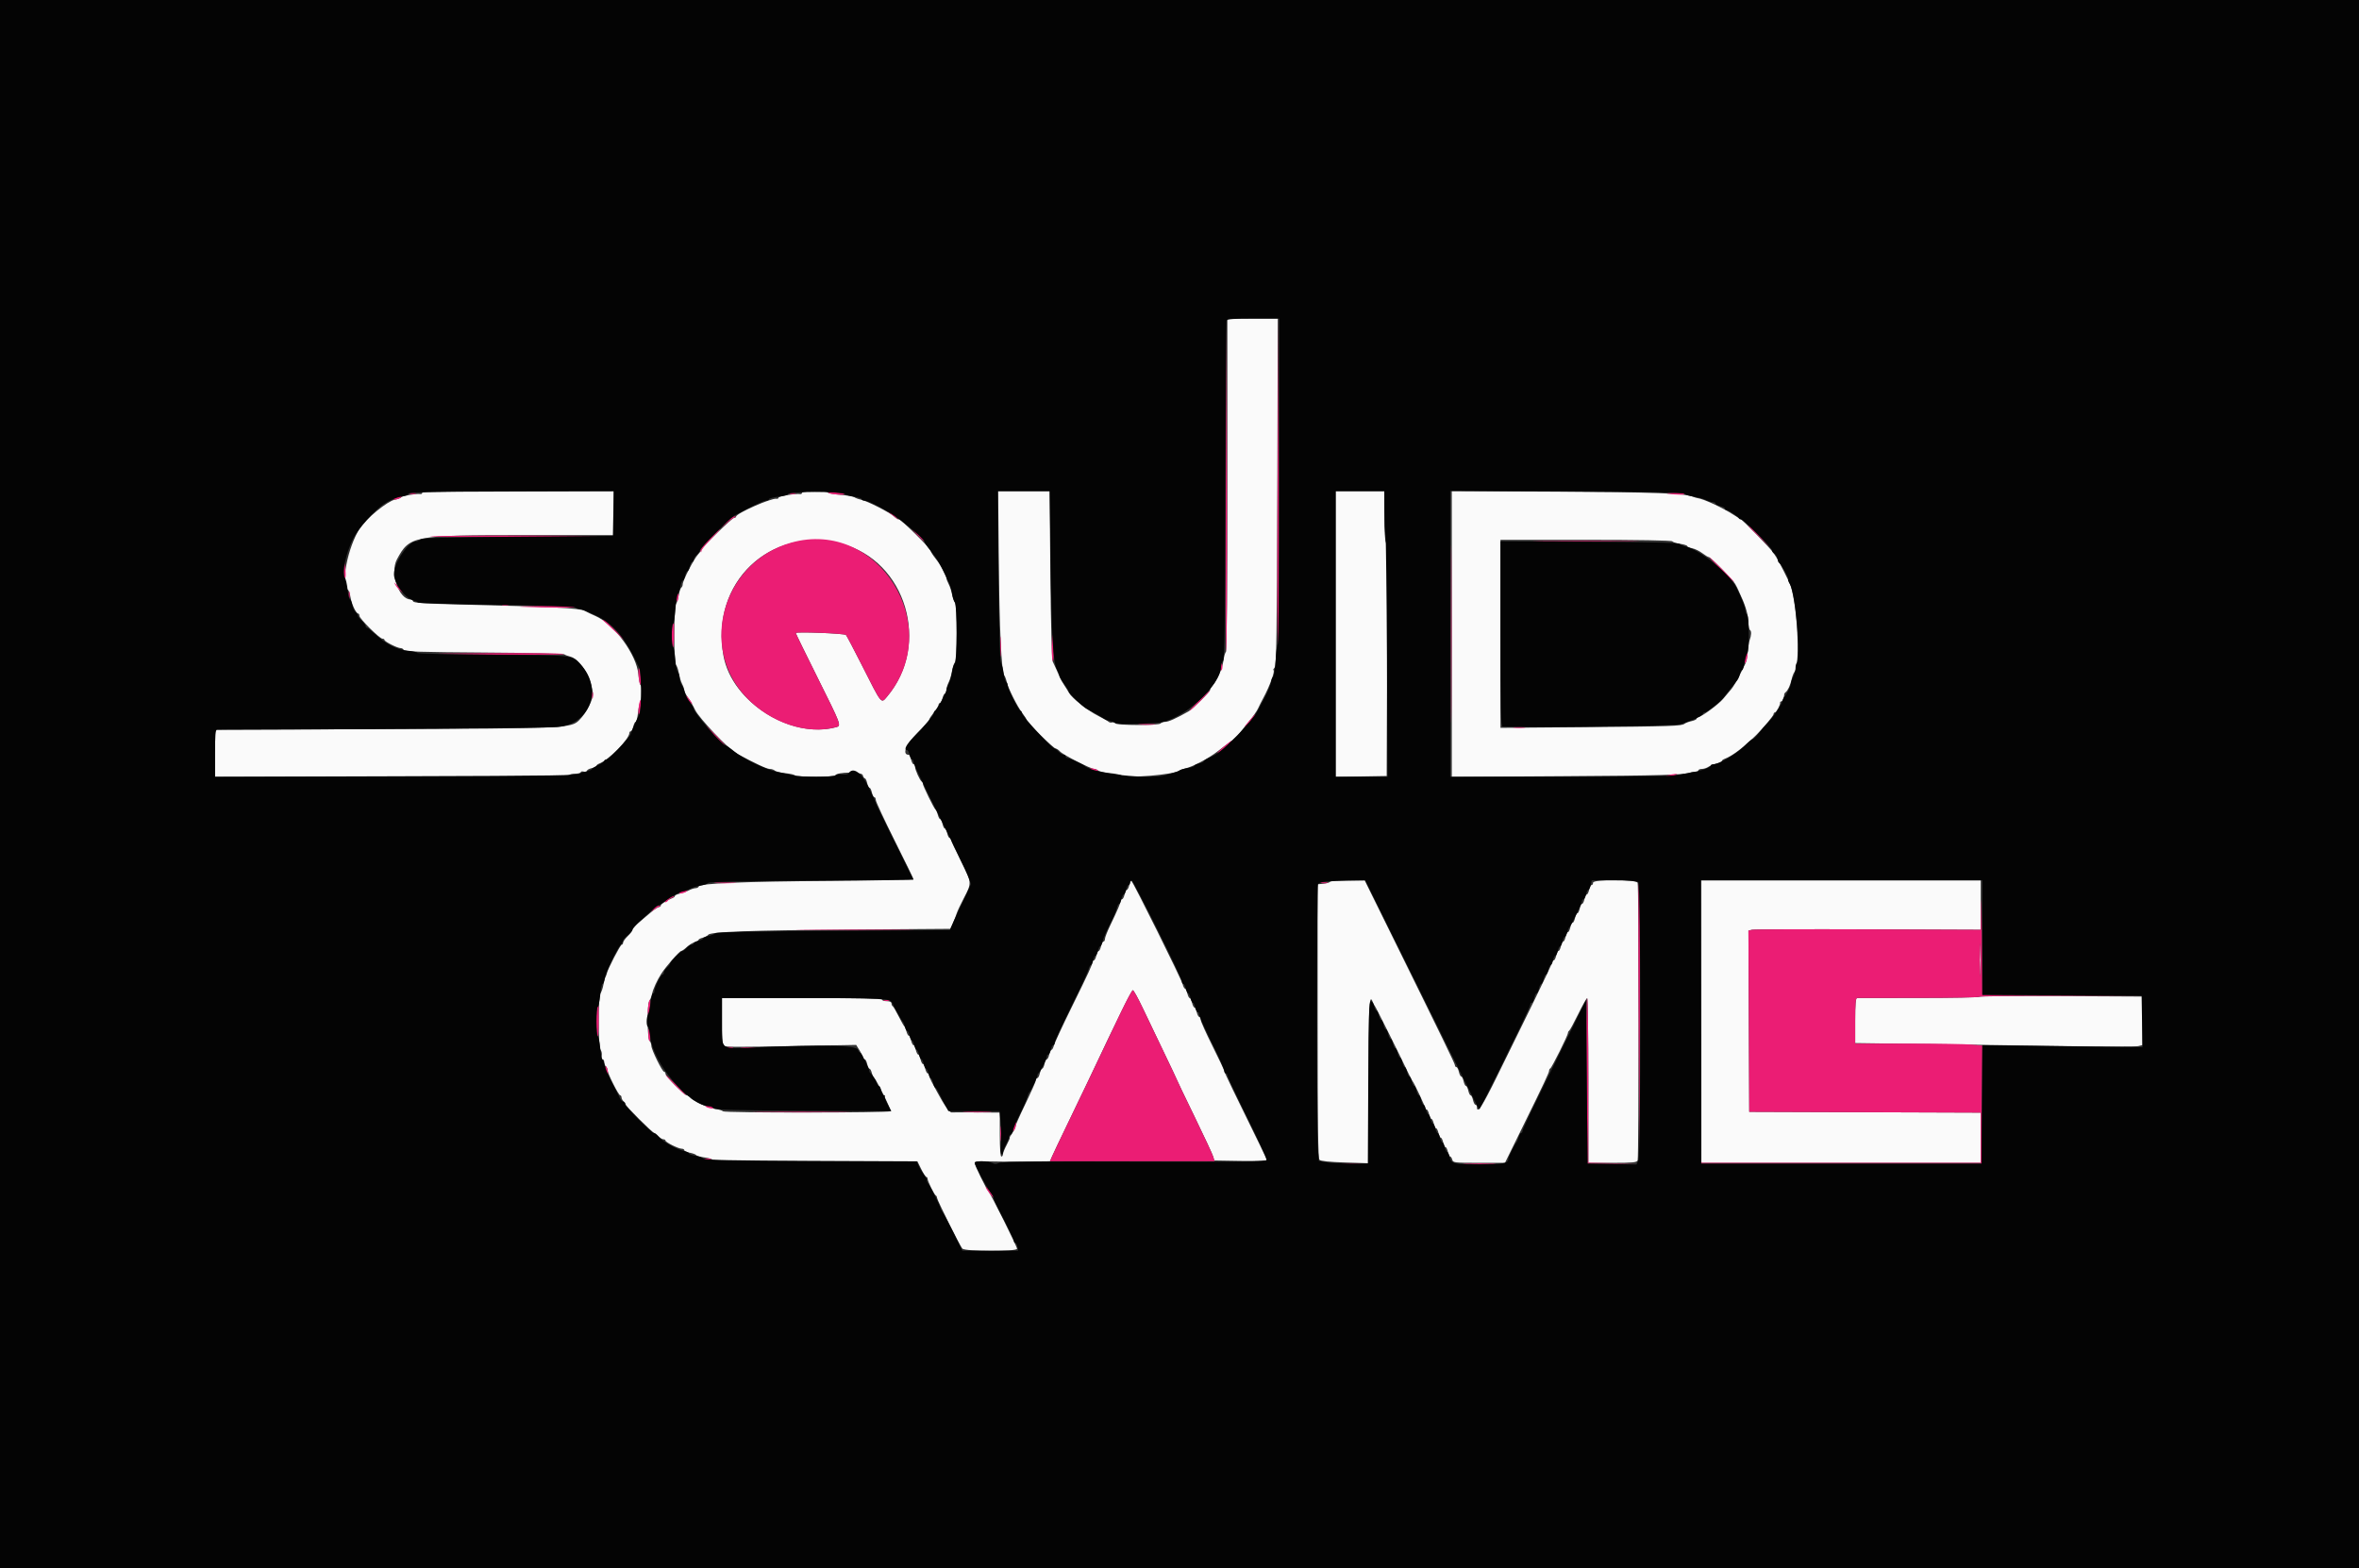 <svg id="svg" version="1.1" xmlns="http://www.w3.org/2000/svg" xmlns:xlink="http://www.w3.org/1999/xlink" width="400" height="266" viewBox="0, 0, 400,266"><rect x="0" y="0" width="400" height="266" fill="#333333" stroke="none"/><g id="svgg"><path id="path0" d="M208.117 82.220 C 208.117 98.786,208.018 110.476,207.876 110.563 C 207.743 110.645,207.552 111.316,207.450 112.053 C 207.273 113.345,206.343 115.450,205.565 116.322 C 205.358 116.553,205.190 116.856,205.190 116.995 C 205.190 117.309,202.260 120.231,201.524 120.651 C 199.487 121.814,198.140 122.422,197.599 122.422 C 197.253 122.422,196.897 122.542,196.806 122.688 C 196.577 123.058,189.307 123.041,189.077 122.670 C 188.981 122.513,188.749 122.444,188.562 122.516 C 188.375 122.588,188.117 122.542,187.990 122.415 C 187.862 122.288,187.039 121.822,186.161 121.379 C 184.452 120.518,181.743 118.373,181.260 117.498 C 181.098 117.206,180.729 116.607,180.439 116.168 C 180.150 115.729,179.840 115.190,179.751 114.970 C 179.473 114.283,178.775 112.731,178.503 112.191 C 178.348 111.884,178.186 105.936,178.104 97.487 L 177.966 83.300 173.608 83.300 L 169.250 83.300 169.354 94.810 C 169.459 106.459,169.809 113.940,170.275 114.519 C 170.416 114.694,170.609 115.204,170.705 115.652 C 170.927 116.695,172.490 119.806,173.372 120.963 C 173.746 121.453,174.052 121.949,174.052 122.066 C 174.052 122.396,178.661 126.946,178.995 126.946 C 179.158 126.946,179.495 127.171,179.743 127.445 C 180.252 128.006,184.948 130.406,185.539 130.406 C 185.749 130.406,186.041 130.525,186.186 130.670 C 186.331 130.816,187.224 131.012,188.169 131.106 C 189.114 131.200,190.012 131.375,190.166 131.495 C 190.886 132.056,199.102 131.380,200.000 130.685 C 200.146 130.572,200.625 130.398,201.065 130.298 C 202.281 130.021,205.047 128.549,206.457 127.428 C 207.150 126.876,208.158 126.127,208.697 125.763 C 209.235 125.398,209.894 124.790,210.161 124.411 C 210.427 124.031,211.163 123.099,211.796 122.340 C 212.429 121.580,213.111 120.599,213.311 120.160 C 213.512 119.721,213.903 118.942,214.181 118.430 C 215.311 116.349,216.291 113.639,215.914 113.639 C 215.835 113.639,215.934 113.441,216.135 113.199 C 216.439 112.834,216.514 107.802,216.583 83.392 L 216.665 54.025 212.391 54.025 L 208.117 54.025 208.117 82.220 M71.590 83.578 C 71.590 83.731,71.440 83.826,71.257 83.790 C 70.677 83.676,68.158 84.104,68.011 84.342 C 67.934 84.468,67.462 84.647,66.964 84.740 C 65.711 84.976,62.059 87.950,61.022 89.580 C 58.935 92.860,57.711 99.184,59.001 100.026 C 59.147 100.121,59.345 100.699,59.440 101.308 C 59.616 102.438,60.384 104.054,60.745 104.057 C 60.855 104.058,60.945 104.228,60.945 104.436 C 60.945 104.910,64.375 108.317,64.851 108.317 C 65.045 108.317,65.203 108.415,65.203 108.536 C 65.203 108.814,67.386 109.914,67.938 109.914 C 68.166 109.914,68.402 110.063,68.463 110.246 C 68.549 110.505,71.555 110.598,81.988 110.665 C 89.366 110.713,95.524 110.846,95.672 110.961 C 95.820 111.077,96.259 111.247,96.647 111.339 C 98.305 111.734,100.123 114.609,100.529 117.478 C 100.670 118.475,99.485 120.856,98.215 122.129 C 96.845 123.502,96.132 123.534,64.338 123.653 L 36.460 123.757 36.460 127.743 L 36.460 131.728 66.384 131.734 C 86.207 131.739,96.363 131.650,96.472 131.472 C 96.564 131.325,97.050 131.204,97.554 131.204 C 98.058 131.204,98.470 131.096,98.470 130.963 C 98.470 130.830,98.709 130.784,99.002 130.861 C 99.295 130.938,99.534 130.876,99.534 130.724 C 99.534 130.572,99.894 130.369,100.333 130.273 C 100.772 130.176,101.131 130.001,101.131 129.883 C 101.131 129.766,101.341 129.594,101.597 129.501 C 103.165 128.934,106.720 125.322,106.720 124.296 C 106.720 124.143,106.830 124.019,106.965 124.019 C 107.100 124.019,107.289 123.659,107.385 123.220 C 107.482 122.781,107.662 122.422,107.786 122.422 C 107.911 122.422,108.087 121.733,108.178 120.892 C 108.268 120.050,108.457 119.153,108.596 118.899 C 108.912 118.323,108.929 116.381,108.620 116.191 C 108.494 116.113,108.325 115.297,108.244 114.378 C 107.948 111.004,104.155 105.842,100.963 104.469 C 100.397 104.225,99.574 103.831,99.135 103.593 C 98.277 103.128,93.826 102.903,77.866 102.515 C 72.081 102.375,70.143 102.246,70.060 101.996 C 69.999 101.813,69.796 101.663,69.608 101.663 C 67.630 101.663,66.089 97.132,67.300 94.873 C 69.455 90.852,69.983 90.752,89.055 90.752 L 104.059 90.752 104.059 87.026 L 104.059 83.300 87.824 83.300 C 76.724 83.300,71.590 83.388,71.590 83.578 M135.995 83.578 C 135.995 83.731,135.845 83.828,135.662 83.795 C 134.971 83.669,132.003 84.162,132.003 84.402 C 132.003 84.541,131.853 84.624,131.670 84.587 C 130.822 84.417,124.817 87.066,124.817 87.610 C 124.817 87.728,124.665 87.824,124.479 87.824 C 124.137 87.824,118.962 92.871,118.962 93.205 C 118.962 93.304,118.690 93.679,118.357 94.039 C 117.646 94.806,115.768 98.461,115.768 99.077 C 115.768 99.311,115.659 99.570,115.525 99.653 C 115.392 99.736,115.199 100.312,115.096 100.933 C 114.994 101.554,114.783 102.220,114.628 102.412 C 114.238 102.894,114.229 112.546,114.618 112.792 C 114.776 112.892,114.992 113.493,115.098 114.127 C 115.204 114.761,115.457 115.599,115.661 115.990 C 115.865 116.380,116.032 116.868,116.033 117.074 C 116.034 117.280,116.306 117.819,116.639 118.272 C 116.971 118.725,117.533 119.694,117.887 120.426 C 118.561 121.818,123.544 127.060,124.865 127.767 C 128.227 129.566,130.025 130.406,130.517 130.406 C 130.836 130.406,131.224 130.533,131.379 130.687 C 131.534 130.842,132.340 131.039,133.170 131.125 C 134.000 131.210,134.743 131.383,134.821 131.508 C 135.008 131.811,141.514 131.804,141.628 131.501 C 141.852 130.904,146.134 130.849,146.289 131.441 C 146.370 131.750,146.532 132.003,146.650 132.003 C 146.768 132.003,146.943 132.362,147.039 132.801 C 147.136 133.240,147.315 133.599,147.438 133.599 C 147.562 133.599,147.741 133.959,147.838 134.398 C 147.934 134.837,148.123 135.196,148.258 135.196 C 148.393 135.196,148.503 135.412,148.503 135.675 C 148.503 135.939,149.938 139.023,151.692 142.528 C 153.446 146.034,154.883 148.990,154.886 149.097 C 154.888 149.205,148.513 149.339,140.719 149.396 C 126.017 149.503,118.658 149.814,118.484 150.336 C 118.430 150.499,118.186 150.633,117.942 150.634 C 117.698 150.635,117.177 150.803,116.784 151.008 C 116.392 151.213,115.703 151.461,115.254 151.560 C 114.805 151.658,114.438 151.835,114.438 151.953 C 114.438 152.071,114.228 152.244,113.972 152.338 C 113.067 152.669,112.043 153.326,112.043 153.574 C 112.043 153.712,111.907 153.826,111.742 153.826 C 111.577 153.826,110.978 154.215,110.412 154.691 C 109.845 155.166,108.902 155.959,108.317 156.451 C 107.731 156.944,107.252 157.491,107.252 157.666 C 107.252 157.841,106.893 158.328,106.454 158.749 C 106.015 159.170,105.655 159.671,105.655 159.863 C 105.655 160.056,105.548 160.213,105.417 160.213 C 105.189 160.213,102.987 164.476,102.892 165.102 C 102.867 165.267,102.770 165.523,102.678 165.671 C 102.586 165.818,102.424 166.417,102.318 167.001 C 102.213 167.586,101.992 168.232,101.828 168.437 C 101.400 168.974,101.421 177.565,101.852 178.083 C 102.029 178.296,102.104 178.734,102.020 179.056 C 101.930 179.400,101.989 179.641,102.165 179.641 C 102.328 179.641,102.462 179.873,102.462 180.157 C 102.462 180.441,102.582 180.748,102.728 180.838 C 102.874 180.929,102.994 181.194,102.994 181.429 C 102.994 181.990,104.888 185.762,105.170 185.762 C 105.291 185.762,105.389 185.927,105.389 186.128 C 105.389 186.330,105.572 186.647,105.795 186.832 C 106.018 187.017,106.147 187.222,106.081 187.288 C 105.936 187.433,110.665 192.149,110.955 192.149 C 111.069 192.149,111.378 192.389,111.643 192.681 C 111.908 192.974,112.286 193.214,112.483 193.214 C 112.680 193.214,112.841 193.312,112.841 193.433 C 112.841 193.717,115.030 194.810,115.598 194.810 C 115.838 194.810,116.035 194.925,116.035 195.064 C 116.035 195.204,116.455 195.397,116.969 195.494 C 117.483 195.590,117.967 195.772,118.044 195.897 C 118.122 196.023,118.779 196.204,119.505 196.301 C 120.231 196.397,120.825 196.580,120.825 196.708 C 120.825 196.837,128.506 196.941,138.190 196.944 L 155.556 196.948 156.207 198.274 C 156.565 199.004,156.954 199.601,157.072 199.601 C 157.189 199.601,157.285 199.737,157.285 199.904 C 157.285 200.308,158.429 202.637,158.683 202.750 C 158.792 202.799,158.884 202.978,158.887 203.149 C 158.892 203.514,162.728 211.213,163.170 211.746 C 163.590 212.251,172.456 212.281,172.453 211.776 C 172.451 211.404,168.089 202.640,167.631 202.089 C 167.175 201.540,165.284 197.647,165.276 197.243 C 165.271 196.961,165.729 196.898,167.332 196.960 C 168.466 197.003,171.339 197.016,173.716 196.989 L 178.037 196.939 178.411 196.075 C 178.617 195.599,179.828 193.054,181.103 190.419 C 182.378 187.784,183.873 184.671,184.426 183.500 C 189.997 171.702,191.854 167.931,192.092 167.931 C 192.224 167.931,192.971 169.278,193.753 170.925 C 194.535 172.572,196.170 175.989,197.387 178.520 C 198.605 181.050,199.601 183.163,199.601 183.214 C 199.601 183.266,200.933 186.046,202.561 189.392 C 204.189 192.738,205.605 195.775,205.707 196.141 L 205.893 196.806 210.332 196.879 C 212.773 196.919,214.774 196.860,214.778 196.746 C 214.782 196.633,214.254 195.462,213.606 194.145 C 209.420 185.640,207.584 181.820,207.581 181.611 C 207.579 181.479,206.681 179.578,205.585 177.387 C 204.489 175.197,203.593 173.191,203.593 172.930 C 203.593 172.669,203.483 172.455,203.348 172.455 C 203.213 172.455,203.024 172.096,202.927 171.657 C 202.831 171.218,202.651 170.858,202.528 170.858 C 202.405 170.858,202.226 170.499,202.129 170.060 C 202.033 169.621,201.853 169.261,201.730 169.261 C 201.607 169.261,201.427 168.902,201.331 168.463 C 201.234 168.024,201.058 167.665,200.939 167.665 C 200.820 167.665,200.643 167.335,200.544 166.933 C 200.342 166.102,192.158 149.604,191.856 149.418 C 191.748 149.351,191.581 149.657,191.484 150.097 C 191.387 150.538,191.208 150.898,191.084 150.898 C 190.961 150.898,190.782 151.257,190.685 151.697 C 190.589 152.136,190.400 152.495,190.265 152.495 C 190.130 152.495,190.020 152.627,190.020 152.787 C 190.020 153.128,189.529 154.281,188.266 156.911 C 187.767 157.949,187.359 158.996,187.359 159.239 C 187.359 159.482,187.248 159.681,187.114 159.681 C 186.979 159.681,186.790 160.040,186.693 160.479 C 186.597 160.918,186.417 161.277,186.294 161.277 C 186.171 161.277,185.991 161.637,185.895 162.076 C 185.798 162.515,185.609 162.874,185.475 162.874 C 185.340 162.874,185.230 163.006,185.230 163.167 C 185.230 163.594,184.685 164.778,181.630 170.991 C 180.119 174.065,178.801 176.910,178.701 177.312 C 178.600 177.715,178.421 178.044,178.302 178.044 C 178.183 178.044,178.007 178.403,177.911 178.842 C 177.814 179.281,177.635 179.641,177.512 179.641 C 177.389 179.641,177.209 180.000,177.112 180.439 C 177.016 180.878,176.836 181.238,176.713 181.238 C 176.590 181.238,176.410 181.597,176.314 182.036 C 176.218 182.475,176.028 182.834,175.894 182.834 C 175.759 182.834,175.649 182.969,175.649 183.134 C 175.649 183.422,175.059 184.740,173.093 188.847 C 172.596 189.885,172.189 190.884,172.189 191.068 C 172.189 191.251,171.941 191.749,171.639 192.174 C 171.336 192.600,171.147 192.947,171.218 192.947 C 171.290 192.947,171.058 193.493,170.704 194.159 C 170.350 194.826,170.060 195.544,170.060 195.756 C 170.060 195.968,169.940 196.141,169.794 196.141 C 169.629 196.141,169.528 194.722,169.528 192.415 L 169.528 188.689 165.602 188.658 C 163.443 188.640,161.537 188.643,161.367 188.664 C 161.010 188.708,160.100 187.429,158.924 185.230 C 158.650 184.717,158.230 183.939,157.990 183.500 C 157.751 183.061,157.554 182.552,157.553 182.369 C 157.552 182.186,157.441 182.036,157.307 182.036 C 157.172 182.036,156.983 181.677,156.886 181.238 C 156.790 180.798,156.610 180.439,156.487 180.439 C 156.364 180.439,156.184 180.080,156.088 179.641 C 155.991 179.202,155.812 178.842,155.689 178.842 C 155.566 178.842,155.386 178.483,155.289 178.044 C 155.193 177.605,155.013 177.246,154.890 177.246 C 154.767 177.246,154.587 176.886,154.491 176.447 C 154.395 176.008,154.218 175.649,154.100 175.649 C 153.981 175.649,153.801 175.321,153.700 174.919 C 153.600 174.518,153.437 174.129,153.339 174.055 C 153.241 173.980,152.801 173.200,152.362 172.322 C 151.923 171.444,151.474 170.685,151.364 170.637 C 151.254 170.588,151.164 170.378,151.164 170.171 C 151.164 169.929,150.877 169.794,150.366 169.794 C 149.927 169.794,149.568 169.674,149.568 169.528 C 149.568 169.354,144.866 169.261,135.995 169.261 L 122.422 169.261 122.422 173.238 C 122.422 175.425,122.520 177.275,122.641 177.349 C 123.014 177.580,124.631 177.586,135.063 177.394 L 145.176 177.209 145.775 178.177 C 146.104 178.710,146.374 179.257,146.374 179.393 C 146.374 179.529,146.484 179.641,146.619 179.641 C 146.754 179.641,146.943 180.000,147.039 180.439 C 147.136 180.878,147.312 181.238,147.431 181.238 C 147.550 181.238,147.729 181.566,147.830 181.967 C 147.931 182.368,148.114 182.759,148.238 182.835 C 148.592 183.054,151.150 188.231,151.014 188.451 C 150.837 188.738,122.760 188.756,122.584 188.469 C 122.503 188.339,121.915 188.160,121.278 188.073 C 120.046 187.904,117.374 186.667,117.019 186.101 C 116.902 185.914,116.659 185.762,116.479 185.762 C 116.056 185.762,112.841 182.522,112.841 182.095 C 112.841 181.916,112.739 181.770,112.613 181.770 C 112.293 181.770,110.446 178.010,110.446 177.358 C 110.446 177.062,110.308 176.682,110.139 176.513 C 109.737 176.111,109.701 170.241,110.098 169.750 C 110.255 169.554,110.466 169.010,110.567 168.541 C 110.742 167.720,111.423 166.230,112.113 165.157 C 112.942 163.867,115.216 161.277,115.520 161.277 C 115.641 161.277,116.067 160.975,116.466 160.606 C 116.865 160.236,117.470 159.864,117.810 159.778 C 118.151 159.693,118.430 159.529,118.430 159.415 C 118.430 159.300,118.758 159.124,119.159 159.023 C 119.560 158.922,119.972 158.705,120.074 158.539 C 120.395 158.021,127.189 157.772,144.511 157.644 L 161.144 157.522 161.585 156.539 C 161.827 155.998,162.112 155.262,162.219 154.903 C 162.325 154.544,162.877 153.366,163.446 152.286 C 164.805 149.706,164.803 149.684,162.913 145.975 C 162.018 144.218,161.284 142.631,161.282 142.448 C 161.279 142.265,161.167 142.116,161.032 142.116 C 160.898 142.116,160.709 141.756,160.612 141.317 C 160.516 140.878,160.336 140.519,160.213 140.519 C 160.090 140.519,159.910 140.160,159.814 139.721 C 159.717 139.281,159.541 138.922,159.422 138.922 C 159.303 138.922,159.124 138.594,159.023 138.193 C 158.922 137.792,158.751 137.403,158.643 137.328 C 158.380 137.146,156.423 133.142,156.484 132.910 C 156.511 132.810,156.426 132.654,156.296 132.565 C 155.963 132.335,155.156 130.543,155.156 130.033 C 155.156 129.799,155.046 129.607,154.911 129.607 C 154.777 129.607,154.587 129.248,154.491 128.809 C 154.395 128.370,154.215 128.011,154.092 128.011 C 152.909 128.011,153.587 126.265,155.527 124.313 C 156.641 123.193,157.552 122.177,157.552 122.055 C 157.552 121.933,157.911 121.379,158.350 120.825 C 158.789 120.271,159.148 119.684,159.148 119.523 C 159.148 119.361,159.259 119.228,159.393 119.228 C 159.528 119.228,159.717 118.869,159.814 118.430 C 159.910 117.991,160.099 117.631,160.234 117.631 C 160.369 117.631,160.480 117.362,160.481 117.033 C 160.482 116.703,160.649 116.114,160.853 115.724 C 161.057 115.333,161.309 114.495,161.414 113.861 C 161.518 113.227,161.739 112.541,161.904 112.338 C 162.315 111.829,162.322 102.687,161.911 102.171 C 161.747 101.965,161.533 101.352,161.435 100.810 C 161.338 100.267,161.083 99.488,160.870 99.080 C 160.657 98.671,160.482 98.212,160.481 98.060 C 160.478 97.589,159.456 95.749,158.617 94.705 C 158.178 94.158,157.818 93.577,157.818 93.414 C 157.818 93.031,152.811 88.090,152.424 88.090 C 152.262 88.090,151.883 87.859,151.581 87.577 C 150.853 86.897,147.065 84.973,146.010 84.747 C 145.551 84.649,145.044 84.463,144.883 84.334 C 144.721 84.204,143.669 84.021,142.545 83.926 C 141.421 83.830,140.438 83.651,140.361 83.526 C 140.155 83.193,135.995 83.242,135.995 83.578 M226.480 107.525 L 226.480 131.750 230.805 131.677 L 235.130 131.603 235.198 111.925 C 235.243 98.984,235.175 92.154,234.998 91.978 C 234.841 91.821,234.731 89.972,234.731 87.505 L 234.731 83.300 230.605 83.300 L 226.480 83.300 226.480 107.525 M246.174 107.522 L 246.174 131.751 264.604 131.636 C 281.798 131.528,285.619 131.421,286.627 131.016 C 286.846 130.928,287.236 130.882,287.492 130.914 C 287.748 130.946,287.957 130.844,287.957 130.689 C 287.957 130.533,288.230 130.406,288.564 130.406 C 288.897 130.406,289.406 130.242,289.695 130.041 C 289.983 129.840,290.609 129.591,291.084 129.487 C 291.560 129.384,291.949 129.203,291.949 129.085 C 291.949 128.967,292.159 128.794,292.415 128.700 C 293.733 128.217,295.657 126.764,297.850 124.595 C 298.979 123.479,300.732 121.372,300.732 121.132 C 300.732 120.963,300.832 120.825,300.955 120.825 C 301.200 120.825,301.917 119.482,301.843 119.162 C 301.817 119.052,301.902 118.962,302.032 118.962 C 302.235 118.962,302.547 118.214,302.549 117.722 C 302.549 117.632,302.649 117.485,302.772 117.395 C 303.148 117.119,303.582 116.195,303.789 115.227 C 303.898 114.720,304.123 114.137,304.289 113.931 C 305.361 112.605,304.697 101.449,303.384 98.736 C 302.031 95.940,301.325 94.626,300.699 93.739 C 300.110 92.901,295.527 88.201,295.095 87.990 C 294.902 87.896,294.385 87.586,293.945 87.303 C 292.041 86.072,288.823 84.586,287.824 84.476 C 287.678 84.459,287.379 84.367,287.159 84.270 C 285.802 83.669,280.433 83.464,263.939 83.381 L 246.174 83.293 246.174 107.522 M142.679 92.224 C 153.653 95.067,157.881 109.304,150.385 118.175 C 149.393 119.349,149.536 119.527,146.226 112.974 C 144.821 110.193,143.570 107.812,143.445 107.684 C 143.192 107.422,134.930 107.099,134.930 107.350 C 134.930 107.438,136.607 110.871,138.656 114.979 C 142.657 123.001,142.685 123.076,141.783 123.321 C 134.147 125.395,124.135 119.079,122.688 111.274 C 120.380 98.831,130.599 89.093,142.679 92.224 M283.557 91.801 C 283.642 91.939,284.248 92.132,284.903 92.230 C 285.558 92.329,286.094 92.500,286.094 92.612 C 286.094 92.723,286.474 92.890,286.937 92.983 C 287.401 93.076,288.171 93.450,288.649 93.815 C 289.127 94.179,289.620 94.478,289.743 94.478 C 290.058 94.478,293.783 98.263,294.225 99.032 C 294.426 99.382,294.662 99.847,294.750 100.067 C 294.839 100.286,295.079 100.825,295.284 101.264 C 296.011 102.817,296.466 104.471,296.470 105.573 C 296.472 106.187,296.596 106.764,296.746 106.857 C 297.011 107.021,296.978 107.772,296.670 108.583 C 296.586 108.802,296.447 109.675,296.359 110.521 C 296.272 111.368,296.095 112.266,295.967 112.517 C 295.838 112.769,295.376 113.695,294.939 114.577 C 294.503 115.458,293.898 116.476,293.595 116.839 C 293.292 117.202,292.656 117.958,292.182 118.520 C 291.356 119.500,288.452 121.623,287.939 121.623 C 287.803 121.623,287.691 121.734,287.691 121.868 C 287.691 122.003,287.302 122.197,286.826 122.298 C 286.351 122.400,285.813 122.603,285.631 122.749 C 285.147 123.139,283.375 123.198,268.197 123.324 L 254.424 123.438 254.424 107.494 L 254.424 91.550 268.913 91.550 C 277.693 91.550,283.463 91.649,283.557 91.801 M225.536 149.549 C 225.397 149.684,224.864 149.834,224.351 149.881 L 223.420 149.967 223.420 173.174 C 223.420 190.900,223.495 196.456,223.740 196.701 C 223.948 196.909,225.460 197.066,228.065 197.149 L 232.069 197.278 232.069 183.403 C 232.069 170.223,232.172 168.317,232.790 169.993 C 232.885 170.250,233.030 170.519,233.114 170.592 C 233.257 170.717,237.371 178.960,238.760 181.903 C 239.105 182.635,239.449 183.293,239.525 183.367 C 239.764 183.598,241.650 187.614,241.650 187.892 C 241.650 188.038,241.760 188.157,241.895 188.157 C 242.030 188.157,242.219 188.516,242.315 188.955 C 242.412 189.395,242.591 189.754,242.715 189.754 C 242.838 189.754,243.017 190.113,243.114 190.552 C 243.210 190.991,243.390 191.351,243.513 191.351 C 243.636 191.351,243.816 191.710,243.912 192.149 C 244.009 192.588,244.188 192.947,244.311 192.947 C 244.434 192.947,244.614 193.307,244.711 193.746 C 244.807 194.185,244.987 194.544,245.110 194.544 C 245.233 194.544,245.413 194.904,245.509 195.343 C 245.605 195.782,245.781 196.141,245.898 196.141 C 246.016 196.141,246.175 196.381,246.251 196.673 C 246.384 197.179,246.614 197.206,250.790 197.206 L 255.189 197.206 258.099 191.284 C 261.844 183.666,262.675 181.900,262.675 181.560 C 262.675 181.407,262.764 181.242,262.874 181.193 C 263.124 181.082,265.868 175.573,265.868 175.182 C 265.868 175.024,265.958 174.855,266.068 174.806 C 266.178 174.757,266.866 173.492,267.598 171.996 C 268.330 170.499,269.019 169.271,269.128 169.268 C 269.238 169.264,269.328 175.549,269.328 183.234 L 269.328 197.206 273.425 197.206 C 276.915 197.206,277.545 197.143,277.683 196.785 C 277.894 196.234,277.894 150.273,277.683 149.722 C 277.447 149.108,270.126 149.087,270.126 149.701 C 270.126 149.920,270.016 150.100,269.881 150.100 C 269.747 150.100,269.558 150.459,269.461 150.898 C 269.365 151.337,269.185 151.697,269.062 151.697 C 268.939 151.697,268.759 152.056,268.663 152.495 C 268.566 152.934,268.387 153.293,268.263 153.293 C 268.140 153.293,267.961 153.653,267.864 154.092 C 267.768 154.531,267.588 154.890,267.465 154.890 C 267.342 154.890,267.162 155.250,267.066 155.689 C 266.969 156.128,266.790 156.487,266.667 156.487 C 266.544 156.487,266.364 156.846,266.267 157.285 C 266.171 157.725,265.991 158.084,265.868 158.084 C 265.745 158.084,265.566 158.443,265.469 158.882 C 265.373 159.321,265.193 159.681,265.070 159.681 C 264.947 159.681,264.767 160.040,264.671 160.479 C 264.574 160.918,264.395 161.277,264.271 161.277 C 264.148 161.277,263.969 161.637,263.872 162.076 C 263.776 162.515,263.587 162.874,263.452 162.874 C 263.317 162.874,263.207 163.010,263.207 163.176 C 263.207 163.342,261.696 166.545,259.850 170.295 C 258.003 174.045,255.279 179.595,253.795 182.628 C 251.392 187.542,250.432 189.006,250.432 187.758 C 250.432 187.538,250.322 187.359,250.187 187.359 C 250.053 187.359,249.864 186.999,249.767 186.560 C 249.671 186.121,249.491 185.762,249.368 185.762 C 249.245 185.762,249.065 185.403,248.969 184.963 C 248.872 184.524,248.693 184.165,248.570 184.165 C 248.446 184.165,248.267 183.806,248.170 183.367 C 248.074 182.927,247.894 182.568,247.771 182.568 C 247.648 182.568,247.468 182.209,247.372 181.770 C 247.275 181.331,247.086 180.971,246.952 180.971 C 246.817 180.971,246.707 180.839,246.707 180.677 C 246.707 180.400,244.715 176.304,235.306 157.226 L 231.404 149.315 228.596 149.308 C 227.052 149.304,225.675 149.413,225.536 149.549 M288.490 173.253 L 288.490 197.206 312.176 197.206 L 335.862 197.206 335.862 192.949 L 335.862 188.693 316.234 188.624 L 296.607 188.556 296.538 173.193 L 296.469 157.829 297.070 157.683 C 297.401 157.602,306.264 157.570,316.767 157.610 L 335.862 157.685 335.862 153.493 L 335.862 149.301 312.176 149.301 L 288.490 149.301 288.490 173.253 M335.704 162.741 C 335.704 165.230,335.744 166.283,335.793 165.083 C 335.842 163.883,335.843 161.847,335.794 160.559 C 335.745 159.271,335.705 160.253,335.704 162.741 M335.595 169.050 C 335.595 169.153,331.015 169.238,325.416 169.239 C 319.817 169.239,315.086 169.244,314.904 169.250 C 314.653 169.259,314.571 170.209,314.571 173.080 L 314.571 176.898 327.146 177.071 C 334.062 177.166,344.701 177.322,350.788 177.418 C 356.876 177.513,362.175 177.511,362.565 177.413 L 363.273 177.235 363.273 173.120 L 363.273 169.005 349.434 168.933 C 341.823 168.894,335.595 168.947,335.595 169.050 " stroke="none" fill="#fafafa" fill-rule="evenodd"></path><path id="path1" d="M216.633 81.623 C 216.560 96.876,216.591 109.264,216.701 109.154 C 216.812 109.043,216.872 96.564,216.834 81.423 L 216.766 53.892 216.633 81.623 M207.851 82.422 C 207.778 97.967,207.808 110.595,207.919 110.484 C 208.029 110.374,208.089 97.655,208.052 82.221 L 207.984 54.158 207.851 82.422 M140.465 83.608 C 140.568 83.704,141.275 83.824,142.036 83.874 C 142.798 83.924,143.337 83.887,143.234 83.790 C 143.131 83.694,142.424 83.574,141.663 83.524 C 140.901 83.474,140.363 83.512,140.465 83.608 M246.036 107.518 C 246.036 120.912,246.068 126.391,246.108 119.694 C 246.147 112.997,246.147 102.039,246.108 95.343 C 246.068 88.646,246.036 94.125,246.036 107.518 M69.528 83.750 C 69.784 83.817,70.203 83.817,70.459 83.750 C 70.715 83.683,70.506 83.628,69.993 83.628 C 69.481 83.628,69.271 83.683,69.528 83.750 M133.932 83.750 C 134.188 83.817,134.607 83.817,134.864 83.750 C 135.120 83.683,134.910 83.628,134.398 83.628 C 133.886 83.628,133.676 83.683,133.932 83.750 M282.768 83.724 C 284.015 83.925,285.768 83.950,285.654 83.766 C 285.586 83.656,284.789 83.583,283.883 83.602 C 282.977 83.622,282.475 83.677,282.768 83.724 M67.465 84.288 C 66.650 84.484,66.399 84.849,67.183 84.699 C 67.562 84.626,67.937 84.462,68.017 84.333 C 68.097 84.204,68.125 84.112,68.080 84.129 C 68.034 84.146,67.758 84.218,67.465 84.288 M150.654 86.826 C 150.715 86.863,151.124 87.192,151.564 87.558 L 152.362 88.224 151.717 87.492 C 151.362 87.089,150.953 86.760,150.807 86.760 C 150.662 86.760,150.593 86.790,150.654 86.826 M123.206 88.556 L 122.289 89.554 123.220 88.722 C 123.733 88.264,124.331 87.825,124.551 87.745 C 124.896 87.620,124.894 87.597,124.537 87.579 C 124.309 87.568,123.710 88.007,123.206 88.556 M296.474 89.228 C 296.474 89.268,297.402 90.197,298.536 91.291 L 300.599 93.280 298.609 91.218 C 296.762 89.302,296.474 89.034,296.474 89.228 M120.320 91.389 C 119.337 92.381,118.693 93.242,118.777 93.452 C 118.890 93.736,118.925 93.729,118.941 93.420 C 118.953 93.205,119.707 92.277,120.618 91.358 C 121.528 90.439,122.213 89.687,122.140 89.687 C 122.067 89.687,121.248 90.453,120.320 91.389 M155.556 90.752 C 156.127 91.337,156.655 91.816,156.728 91.816 C 156.801 91.816,156.393 91.337,155.822 90.752 C 155.250 90.166,154.722 89.687,154.649 89.687 C 154.576 89.687,154.984 90.166,155.556 90.752 M72.969 90.978 C 72.399 91.138,94.347 91.108,100.998 90.940 C 102.608 90.899,97.099 90.852,88.756 90.835 C 80.413 90.819,73.309 90.883,72.969 90.978 M134.132 92.034 C 122.630 95.288,118.428 109.656,126.480 118.199 C 130.622 122.594,136.821 124.669,141.783 123.321 C 142.685 123.076,142.657 123.001,138.656 114.979 C 136.607 110.871,134.930 107.438,134.930 107.350 C 134.930 107.099,143.192 107.422,143.445 107.684 C 143.570 107.812,144.821 110.193,146.226 112.974 C 149.536 119.527,149.393 119.349,150.385 118.175 C 160.410 106.311,148.930 87.848,134.132 92.034 M261.695 91.750 C 265.768 91.791,272.355 91.791,276.333 91.750 C 280.311 91.708,276.979 91.674,268.929 91.674 C 260.878 91.674,257.623 91.708,261.695 91.750 M291.816 96.607 C 292.980 97.778,293.993 98.736,294.066 98.736 C 294.139 98.736,293.247 97.778,292.083 96.607 C 290.918 95.436,289.906 94.478,289.833 94.478 C 289.760 94.478,290.652 95.436,291.816 96.607 M58.314 96.525 C 58.297 97.284,58.375 97.963,58.488 98.032 C 58.600 98.102,58.654 97.660,58.607 97.050 C 58.469 95.259,58.347 95.041,58.314 96.525 M67.009 99.138 C 67.159 99.432,67.563 99.911,67.906 100.201 C 68.508 100.709,68.506 100.700,67.868 99.932 C 66.808 98.655,66.719 98.573,67.009 99.138 M59.144 100.865 C 59.144 101.377,59.198 101.587,59.265 101.331 C 59.332 101.075,59.332 100.655,59.265 100.399 C 59.198 100.143,59.144 100.353,59.144 100.865 M114.806 100.982 C 114.725 101.193,114.706 101.583,114.763 101.847 C 114.828 102.148,114.919 102.004,115.006 101.464 C 115.151 100.557,115.056 100.330,114.806 100.982 M85.230 102.645 C 85.486 102.712,85.905 102.712,86.161 102.645 C 86.417 102.578,86.208 102.523,85.695 102.523 C 85.183 102.523,84.973 102.578,85.230 102.645 M88.490 102.911 C 93.060 103.102,97.611 103.110,97.498 102.927 C 97.430 102.818,94.956 102.752,92.000 102.781 C 89.045 102.810,87.465 102.869,88.490 102.911 M102.225 105.190 C 102.290 105.226,103.298 106.154,104.465 107.252 L 106.587 109.248 104.597 107.186 C 103.503 106.051,102.495 105.123,102.358 105.123 C 102.220 105.123,102.160 105.153,102.225 105.190 M114.083 105.833 C 113.838 106.077,113.858 109.587,114.105 109.739 C 114.215 109.807,114.305 108.916,114.305 107.759 C 114.305 106.602,114.295 105.655,114.283 105.655 C 114.270 105.655,114.181 105.735,114.083 105.833 M169.626 109.647 C 169.626 111.184,169.670 111.813,169.724 111.045 C 169.778 110.276,169.778 109.019,169.724 108.250 C 169.670 107.482,169.626 108.110,169.626 109.647 M178.353 109.432 C 178.329 110.851,178.400 112.067,178.510 112.135 C 178.619 112.204,178.676 111.402,178.636 110.355 C 178.512 107.112,178.397 106.737,178.353 109.432 M75.050 110.904 C 86.269 111.089,95.747 111.093,95.634 110.912 C 95.566 110.802,89.919 110.739,83.085 110.772 C 76.250 110.804,72.635 110.864,75.050 110.904 M296.090 111.045 C 295.814 111.954,295.747 112.562,295.936 112.445 C 296.051 112.374,296.199 111.954,296.264 111.514 C 296.382 110.707,296.278 110.426,296.090 111.045 M207.021 113.049 C 206.933 113.578,206.972 113.826,207.120 113.678 C 207.254 113.544,207.319 113.151,207.265 112.805 C 207.181 112.272,207.143 112.310,207.021 113.049 M108.275 114.517 C 108.325 115.279,108.445 115.986,108.541 116.088 C 108.637 116.191,108.675 115.652,108.625 114.891 C 108.575 114.129,108.455 113.422,108.359 113.320 C 108.262 113.217,108.225 113.756,108.275 114.517 M100.394 117.898 C 100.394 118.410,100.449 118.619,100.516 118.363 C 100.583 118.107,100.583 117.688,100.516 117.432 C 100.449 117.176,100.394 117.385,100.394 117.898 M203.289 118.834 C 202.317 119.783,201.602 120.559,201.700 120.559 C 201.798 120.559,202.650 119.780,203.593 118.829 C 204.536 117.878,205.251 117.101,205.182 117.104 C 205.113 117.106,204.261 117.885,203.289 118.834 M116.301 118.019 C 116.301 118.126,116.540 118.517,116.833 118.889 C 117.126 119.262,117.365 119.479,117.365 119.373 C 117.365 119.266,117.126 118.875,116.833 118.502 C 116.540 118.130,116.301 117.913,116.301 118.019 M108.460 119.029 C 108.252 119.676,108.160 121.354,108.343 121.157 C 108.445 121.048,108.574 120.449,108.629 119.827 C 108.729 118.703,108.663 118.392,108.460 119.029 M211.727 122.364 C 210.789 123.488,210.770 123.536,211.550 122.821 C 212.289 122.144,213.099 121.071,212.850 121.100 C 212.809 121.105,212.303 121.674,211.727 122.364 M193.288 122.884 C 193.988 122.939,195.066 122.938,195.683 122.882 C 196.301 122.827,195.729 122.782,194.411 122.782 C 193.094 122.783,192.588 122.829,193.288 122.884 M121.091 124.684 C 122.034 125.635,122.866 126.414,122.939 126.414 C 123.012 126.414,122.300 125.635,121.357 124.684 C 120.414 123.733,119.583 122.954,119.510 122.954 C 119.437 122.954,120.148 123.733,121.091 124.684 M256.753 123.413 C 257.229 123.472,258.007 123.472,258.483 123.413 C 258.959 123.354,258.570 123.305,257.618 123.305 C 256.667 123.305,256.277 123.354,256.753 123.413 M207.452 126.680 C 206.775 127.265,206.319 127.740,206.438 127.734 C 206.683 127.721,209.065 125.615,208.833 125.615 C 208.750 125.615,208.128 126.094,207.452 126.680 M184.834 130.413 C 184.901 130.520,185.253 130.665,185.617 130.735 C 185.980 130.804,186.223 130.773,186.157 130.665 C 186.090 130.558,185.738 130.413,185.375 130.343 C 185.011 130.273,184.768 130.305,184.834 130.413 M282.901 131.470 C 282.374 131.639,282.346 131.683,282.768 131.683 C 283.061 131.683,283.599 131.588,283.965 131.470 C 284.492 131.302,284.520 131.257,284.098 131.257 C 283.806 131.257,283.267 131.353,282.901 131.470 M335.925 153.426 L 335.862 157.685 316.767 157.610 C 306.264 157.570,297.401 157.602,297.070 157.683 L 296.469 157.829 296.538 173.193 L 296.607 188.556 316.234 188.624 L 335.862 188.693 335.862 192.949 L 335.862 197.206 312.193 197.206 L 288.525 197.206 288.415 196.607 C 288.320 196.086,288.309 196.094,288.331 196.673 L 288.357 197.339 312.176 197.339 L 335.995 197.339 336.064 187.331 L 336.134 177.323 334.334 177.153 C 333.345 177.060,328.493 176.982,323.553 176.981 L 314.571 176.979 314.571 173.120 C 314.571 170.217,314.653 169.259,314.904 169.250 C 315.086 169.244,319.817 169.239,325.416 169.239 C 331.015 169.238,335.595 169.153,335.595 169.050 C 335.595 168.947,341.733 168.864,349.235 168.867 L 362.874 168.872 349.504 168.798 L 336.134 168.724 336.061 158.946 C 336.021 153.568,335.960 151.084,335.925 153.426 M121.424 149.764 C 122.265 149.817,123.643 149.817,124.484 149.764 C 125.326 149.711,124.637 149.668,122.954 149.668 C 121.271 149.668,120.582 149.711,121.424 149.764 M224.022 149.756 C 224.353 149.819,224.832 149.817,225.086 149.750 C 225.341 149.684,225.070 149.632,224.484 149.635 C 223.899 149.638,223.691 149.692,224.022 149.756 M277.844 173.067 L 277.977 196.540 278.045 173.268 C 278.083 160.469,278.023 149.906,277.912 149.795 C 277.802 149.685,277.771 160.157,277.844 173.067 M115.902 151.088 C 115.086 151.284,114.836 151.648,115.619 151.499 C 115.998 151.426,116.374 151.261,116.453 151.133 C 116.533 151.004,116.561 150.912,116.516 150.929 C 116.471 150.946,116.194 151.018,115.902 151.088 M113.144 152.504 C 112.799 152.792,112.642 153.027,112.796 153.027 C 112.950 153.027,113.155 152.899,113.252 152.742 C 113.349 152.586,113.685 152.354,113.999 152.227 C 114.330 152.094,114.403 151.993,114.172 151.988 C 113.952 151.984,113.490 152.216,113.144 152.504 M110.820 154.158 C 110.317 154.752,110.317 154.753,110.845 154.326 C 111.138 154.089,111.557 153.829,111.776 153.748 C 112.115 153.624,112.111 153.598,111.751 153.581 C 111.518 153.569,111.099 153.829,110.820 154.158 M136.879 157.751 C 141.390 157.792,148.696 157.792,153.113 157.751 C 157.530 157.710,153.839 157.677,144.910 157.677 C 135.981 157.677,132.367 157.710,136.879 157.751 M335.793 165.083 C 335.744 166.283,335.704 165.230,335.704 162.741 C 335.705 160.253,335.745 159.271,335.794 160.559 C 335.843 161.847,335.842 163.883,335.793 165.083 M190.036 171.723 C 187.825 176.340,185.770 180.654,184.426 183.500 C 183.873 184.671,182.378 187.784,181.103 190.419 C 179.828 193.054,178.617 195.599,178.411 196.075 L 178.037 196.939 191.994 196.939 L 205.951 196.939 205.735 196.208 C 205.616 195.805,204.187 192.738,202.559 189.392 C 200.932 186.046,199.601 183.266,199.601 183.214 C 199.601 183.163,198.605 181.050,197.387 178.520 C 196.170 175.989,194.535 172.572,193.753 170.925 C 192.971 169.278,192.224 167.931,192.092 167.931 C 191.960 167.931,191.034 169.637,190.036 171.723 M269.062 183.300 L 269.195 197.339 273.453 197.349 L 277.711 197.360 273.520 197.276 L 269.328 197.192 269.328 183.227 C 269.328 175.546,269.238 169.261,269.128 169.261 C 269.019 169.261,268.989 175.579,269.062 183.300 M110.056 169.860 C 109.849 170.508,109.757 172.186,109.940 171.989 C 110.042 171.879,110.170 171.281,110.226 170.659 C 110.326 169.535,110.260 169.224,110.056 169.860 M149.900 169.711 C 150.156 169.778,150.576 169.778,150.832 169.711 C 151.088 169.644,150.878 169.589,150.366 169.589 C 149.854 169.589,149.644 169.644,149.900 169.711 M101.308 170.770 C 101.063 171.015,101.084 175.588,101.331 175.741 C 101.440 175.808,101.530 174.678,101.530 173.228 C 101.530 171.778,101.520 170.592,101.508 170.592 C 101.496 170.592,101.406 170.672,101.308 170.770 M109.935 175.300 C 109.923 175.914,110.008 176.474,110.124 176.546 C 110.240 176.617,110.291 176.235,110.238 175.697 C 110.092 174.224,109.958 174.048,109.935 175.300 M123.287 177.695 C 123.543 177.762,123.962 177.762,124.218 177.695 C 124.474 177.628,124.265 177.573,123.752 177.573 C 123.240 177.573,123.031 177.628,123.287 177.695 M125.822 177.707 C 126.448 177.763,127.406 177.762,127.951 177.705 C 128.496 177.648,127.984 177.602,126.813 177.603 C 125.642 177.604,125.196 177.651,125.822 177.707 M102.665 181.383 C 102.735 181.746,102.880 182.098,102.987 182.165 C 103.095 182.231,103.126 181.988,103.057 181.625 C 102.987 181.261,102.842 180.909,102.735 180.842 C 102.627 180.776,102.596 181.019,102.665 181.383 M114.438 184.032 C 115.381 184.983,116.212 185.762,116.285 185.762 C 116.359 185.762,115.647 184.983,114.704 184.032 C 113.761 183.081,112.930 182.302,112.856 182.302 C 112.783 182.302,113.495 183.081,114.438 184.032 M119.632 187.631 C 119.698 187.739,120.050 187.884,120.414 187.954 C 120.777 188.023,121.021 187.992,120.954 187.884 C 120.887 187.776,120.535 187.631,120.172 187.562 C 119.808 187.492,119.565 187.524,119.632 187.631 M129.293 188.623 C 132.999 188.664,138.987 188.664,142.600 188.622 C 146.213 188.581,143.180 188.547,135.862 188.547 C 128.543 188.547,125.587 188.581,129.293 188.623 M163.751 188.621 C 164.892 188.671,166.689 188.671,167.743 188.621 C 168.798 188.570,167.864 188.529,165.669 188.530 C 163.473 188.530,162.610 188.571,163.751 188.621 M169.619 192.282 C 169.620 193.453,169.667 193.899,169.723 193.273 C 169.779 192.647,169.778 191.689,169.721 191.144 C 169.664 190.599,169.618 191.111,169.619 192.282 M172.048 190.685 C 171.979 190.905,171.864 191.270,171.793 191.498 C 171.721 191.725,171.767 191.846,171.894 191.768 C 172.021 191.689,172.183 191.323,172.253 190.955 C 172.392 190.228,172.249 190.040,172.048 190.685 M119.561 196.591 C 119.817 196.658,120.236 196.658,120.492 196.591 C 120.749 196.524,120.539 196.469,120.027 196.469 C 119.514 196.469,119.305 196.524,119.561 196.591 M227.345 197.402 C 228.187 197.455,229.564 197.455,230.406 197.402 C 231.248 197.349,230.559 197.306,228.876 197.306 C 227.192 197.306,226.504 197.349,227.345 197.402 M248.649 197.404 C 249.937 197.453,251.973 197.453,253.173 197.403 C 254.374 197.354,253.320 197.314,250.832 197.314 C 248.343 197.315,247.361 197.355,248.649 197.404 M167.142 201.346 C 167.152 201.613,168.460 203.297,168.462 203.046 C 168.462 202.964,168.164 202.492,167.798 201.996 C 167.432 201.500,167.137 201.207,167.142 201.346 " stroke="none" fill="#eb1d74" fill-rule="evenodd"></path><path id="path2" d="M0.000 133.067 L 0.000 266.134 200.000 266.134 L 400.000 266.134 400.000 133.067 L 400.000 0.000 200.000 0.000 L 0.000 0.000 0.000 133.067 M216.900 81.554 C 216.900 96.696,216.796 109.148,216.670 109.226 C 216.544 109.304,216.380 110.516,216.307 111.920 C 216.234 113.323,216.037 114.608,215.871 114.774 C 215.705 114.940,215.569 115.244,215.569 115.449 C 215.569 115.843,214.977 117.320,214.375 118.430 C 214.176 118.796,213.675 119.740,213.261 120.529 C 212.820 121.369,211.396 123.090,209.819 124.687 C 207.267 127.273,206.565 127.826,204.857 128.596 C 204.454 128.777,204.125 129.010,204.125 129.112 C 204.125 129.215,203.766 129.378,203.327 129.474 C 202.888 129.571,202.528 129.745,202.528 129.861 C 202.528 129.977,202.025 130.152,201.410 130.250 C 200.796 130.349,200.167 130.527,200.013 130.647 C 199.860 130.767,199.375 130.960,198.935 131.076 C 198.496 131.192,197.957 131.345,197.738 131.415 C 195.011 132.288,185.215 131.197,183.899 129.874 C 183.644 129.618,181.310 128.543,181.009 128.543 C 180.842 128.543,180.705 128.423,180.705 128.277 C 180.705 128.130,180.544 128.011,180.347 128.011 C 180.150 128.011,179.773 127.771,179.508 127.478 C 179.243 127.186,178.944 126.946,178.845 126.946 C 178.333 126.946,173.253 121.407,173.253 120.850 C 173.253 120.690,173.155 120.559,173.035 120.559 C 172.753 120.559,170.858 116.787,170.858 116.226 C 170.858 115.991,170.745 115.730,170.608 115.645 C 170.470 115.560,170.284 114.924,170.195 114.232 C 170.106 113.540,169.899 112.735,169.736 112.442 C 169.532 112.077,169.400 107.412,169.314 97.605 L 169.189 83.300 173.596 83.300 L 178.004 83.300 178.139 94.810 C 178.290 107.733,178.550 112.304,179.204 113.506 C 179.442 113.945,179.638 114.436,179.639 114.597 C 179.640 114.758,180.000 115.386,180.439 115.992 C 180.878 116.599,181.238 117.190,181.238 117.308 C 181.238 117.605,183.445 119.741,184.204 120.177 C 184.548 120.376,185.130 120.686,185.496 120.868 C 185.862 121.050,186.460 121.401,186.826 121.648 C 187.192 121.895,187.552 122.103,187.625 122.109 C 187.798 122.125,188.679 122.410,189.355 122.669 C 189.878 122.870,193.072 122.825,196.335 122.572 C 200.450 122.252,207.053 116.301,207.053 112.911 C 207.053 112.638,207.202 112.266,207.385 112.083 C 207.646 111.822,207.733 105.615,207.787 83.220 C 207.825 67.529,207.911 54.541,207.978 54.358 C 208.069 54.110,209.223 54.025,212.500 54.025 L 216.900 54.025 216.900 81.554 M103.999 87.092 L 103.925 90.885 87.771 91.018 C 75.348 91.120,71.540 91.228,71.284 91.484 C 71.101 91.667,70.761 91.816,70.528 91.816 C 69.249 91.816,66.800 95.465,66.800 97.370 C 66.800 98.893,68.593 101.360,70.018 101.798 C 70.371 101.906,70.778 102.084,70.925 102.193 C 71.071 102.303,77.059 102.475,84.232 102.577 C 91.706 102.683,97.380 102.868,97.525 103.011 C 97.664 103.148,97.945 103.260,98.150 103.260 C 98.502 103.260,99.366 103.590,100.865 104.298 C 104.094 105.822,106.019 108.125,108.398 113.306 C 108.784 114.147,108.791 120.322,108.407 121.117 C 107.645 122.696,106.986 124.202,106.986 124.366 C 106.986 124.869,103.292 128.809,102.820 128.809 C 102.623 128.809,102.462 128.910,102.462 129.032 C 102.462 129.155,101.984 129.485,101.400 129.764 C 100.816 130.044,100.337 130.353,100.336 130.451 C 100.334 130.549,99.943 130.713,99.468 130.815 C 98.992 130.917,98.485 131.071,98.341 131.156 C 97.718 131.528,95.507 131.562,66.733 131.650 L 36.460 131.743 36.460 127.748 C 36.460 124.729,36.542 123.752,36.793 123.752 C 60.360 123.721,92.622 123.474,94.530 123.309 C 100.091 122.831,102.301 116.786,98.425 112.660 C 96.934 111.074,97.341 111.118,83.500 111.035 C 76.510 110.993,70.792 110.860,70.792 110.739 C 70.792 110.618,70.103 110.453,69.261 110.370 C 67.246 110.174,65.428 109.253,63.502 107.452 C 62.915 106.903,62.339 106.454,62.222 106.454 C 62.105 106.454,62.009 106.328,62.009 106.175 C 62.009 106.022,61.710 105.619,61.344 105.279 C 60.978 104.940,60.679 104.542,60.679 104.393 C 60.679 104.245,60.502 103.977,60.286 103.798 C 60.071 103.619,59.818 103.066,59.725 102.568 C 59.631 102.070,59.460 101.663,59.344 101.663 C 59.229 101.663,59.049 100.915,58.945 100.000 C 58.841 99.085,58.638 98.190,58.494 98.012 C 57.901 97.278,58.617 93.894,59.918 91.284 C 60.683 89.750,63.526 86.530,64.970 85.562 C 66.026 84.855,67.207 84.348,68.153 84.197 C 68.726 84.105,69.195 83.933,69.195 83.813 C 69.195 83.446,71.153 83.398,87.898 83.348 L 104.073 83.300 103.999 87.092 M143.290 83.811 C 143.449 83.942,144.148 84.133,144.844 84.237 C 145.539 84.340,146.108 84.531,146.108 84.661 C 146.108 84.791,146.317 84.900,146.574 84.904 C 147.382 84.915,150.963 86.848,152.733 88.227 C 155.092 90.066,156.753 91.571,156.753 91.869 C 156.753 92.007,157.203 92.680,157.752 93.365 C 158.971 94.884,159.257 95.339,159.961 96.873 C 160.263 97.532,160.683 98.410,160.894 98.825 C 161.106 99.239,161.354 100.078,161.447 100.688 C 161.540 101.297,161.750 101.965,161.913 102.171 C 162.317 102.682,162.313 112.261,161.908 112.521 C 161.748 112.624,161.534 113.277,161.431 113.973 C 161.328 114.670,161.073 115.568,160.863 115.969 C 160.654 116.371,160.482 116.833,160.481 116.995 C 160.478 117.412,158.863 120.407,158.582 120.515 C 158.454 120.563,158.350 120.731,158.350 120.886 C 158.350 121.267,156.670 123.294,154.957 124.981 C 153.685 126.233,153.179 127.212,153.805 127.212 C 153.939 127.212,154.128 127.572,154.225 128.011 C 154.321 128.450,154.510 128.809,154.645 128.809 C 154.780 128.809,154.890 128.941,154.890 129.101 C 154.890 129.572,155.491 130.840,160.245 140.411 C 163.285 146.533,164.699 149.650,164.590 149.992 C 164.501 150.271,163.965 151.457,163.398 152.628 C 162.830 153.799,162.070 155.430,161.708 156.253 L 161.050 157.749 141.359 157.865 C 127.846 157.945,121.557 158.071,121.313 158.268 C 121.118 158.426,120.569 158.638,120.093 158.740 C 119.617 158.841,119.228 159.025,119.228 159.148 C 119.228 159.271,118.869 159.451,118.430 159.548 C 117.991 159.644,117.631 159.833,117.631 159.968 C 117.631 160.103,117.470 160.213,117.273 160.213 C 117.077 160.213,116.699 160.452,116.434 160.745 C 116.169 161.038,115.855 161.277,115.736 161.277 C 115.455 161.277,113.639 163.093,113.639 163.374 C 113.639 163.493,113.400 163.807,113.107 164.072 C 112.814 164.337,112.575 164.715,112.575 164.912 C 112.575 165.108,112.476 165.269,112.356 165.269 C 112.072 165.269,110.978 167.458,110.978 168.026 C 110.978 168.267,110.867 168.463,110.731 168.463 C 110.595 168.463,110.410 169.152,110.319 169.993 C 110.228 170.835,110.040 171.732,109.900 171.986 C 109.586 172.561,109.569 173.972,109.875 174.161 C 110.000 174.238,110.176 175.013,110.267 175.883 C 110.738 180.381,116.961 187.625,120.356 187.625 C 120.555 187.625,120.868 187.774,121.051 187.957 C 121.307 188.214,124.798 188.308,136.258 188.367 L 151.133 188.444 150.504 187.260 C 150.158 186.609,149.945 186.005,150.031 185.919 C 150.118 185.833,150.058 185.762,149.899 185.762 C 149.740 185.762,149.531 185.403,149.434 184.963 C 149.338 184.524,149.163 184.165,149.045 184.165 C 148.927 184.165,148.761 183.955,148.675 183.699 C 148.485 183.133,147.919 182.228,147.615 182.006 C 147.493 181.917,147.402 181.768,147.413 181.675 C 147.450 181.354,146.091 178.576,145.897 178.576 C 145.790 178.576,145.584 178.307,145.439 177.977 C 145.135 177.284,139.370 177.158,128.607 177.612 C 121.859 177.896,122.422 178.295,122.422 173.221 L 122.422 169.261 135.558 169.261 C 150.100 169.261,150.912 169.307,151.319 170.154 C 151.875 171.312,152.899 173.123,153.073 173.255 C 153.171 173.330,153.334 173.720,153.434 174.121 C 153.535 174.522,153.715 174.850,153.833 174.850 C 153.952 174.850,154.128 175.210,154.225 175.649 C 154.321 176.088,154.501 176.447,154.624 176.447 C 154.747 176.447,154.927 176.806,155.023 177.246 C 155.120 177.685,155.299 178.044,155.422 178.044 C 155.546 178.044,155.725 178.403,155.822 178.842 C 155.918 179.281,156.098 179.641,156.221 179.641 C 156.344 179.641,156.524 180.000,156.620 180.439 C 156.717 180.878,156.896 181.238,157.019 181.238 C 157.142 181.238,157.322 181.597,157.418 182.036 C 157.515 182.475,157.695 182.834,157.818 182.834 C 157.941 182.834,158.120 183.194,158.217 183.633 C 158.313 184.072,158.473 184.432,158.571 184.433 C 158.669 184.434,158.878 184.704,159.035 185.032 C 159.192 185.360,159.653 186.257,160.061 187.026 L 160.801 188.423 165.142 188.423 L 169.482 188.423 169.670 190.428 C 169.773 191.531,169.789 193.144,169.704 194.012 C 169.616 194.913,169.659 195.659,169.805 195.749 C 169.945 195.835,170.060 195.719,170.060 195.490 C 170.060 195.262,170.299 194.628,170.592 194.081 C 170.885 193.535,171.124 192.937,171.124 192.752 C 171.124 192.567,171.235 192.415,171.369 192.415 C 171.504 192.415,171.690 192.070,171.783 191.648 C 171.876 191.226,172.404 189.995,172.958 188.913 C 173.512 187.830,174.054 186.590,174.162 186.156 C 174.271 185.723,174.441 185.307,174.539 185.232 C 174.793 185.039,175.915 182.699,175.915 182.362 C 175.915 182.207,176.005 182.040,176.114 181.992 C 176.368 181.879,177.512 179.550,177.512 179.146 C 177.512 178.979,177.622 178.842,177.757 178.842 C 177.891 178.842,178.081 178.483,178.177 178.044 C 178.273 177.605,178.463 177.246,178.597 177.246 C 178.732 177.246,178.842 177.052,178.842 176.815 C 178.842 176.578,180.093 173.853,181.621 170.760 C 183.150 167.667,184.480 164.807,184.578 164.405 C 184.675 164.002,184.852 163.673,184.971 163.673 C 185.090 163.673,185.266 163.313,185.363 162.874 C 185.459 162.435,185.639 162.076,185.762 162.076 C 185.885 162.076,186.065 161.717,186.161 161.277 C 186.257 160.838,186.437 160.479,186.560 160.479 C 186.683 160.479,186.866 160.108,186.965 159.654 C 187.065 159.201,187.607 157.929,188.170 156.829 C 188.732 155.728,189.269 154.482,189.361 154.061 C 189.454 153.639,189.631 153.293,189.754 153.293 C 189.877 153.293,190.057 152.934,190.153 152.495 C 190.249 152.056,190.429 151.697,190.552 151.697 C 190.675 151.697,190.855 151.337,190.951 150.898 C 191.048 150.459,191.237 150.100,191.372 150.100 C 191.507 150.100,191.617 149.920,191.617 149.701 C 191.617 149.481,191.728 149.301,191.865 149.301 C 192.178 149.301,200.399 165.773,200.399 166.401 C 200.399 166.657,200.509 166.866,200.644 166.866 C 200.779 166.866,200.968 167.226,201.065 167.665 C 201.161 168.104,201.341 168.463,201.464 168.463 C 201.587 168.463,201.766 168.822,201.863 169.261 C 201.959 169.701,202.139 170.060,202.262 170.060 C 202.385 170.060,202.565 170.419,202.661 170.858 C 202.758 171.297,202.947 171.657,203.082 171.657 C 203.216 171.657,203.327 171.788,203.327 171.949 C 203.327 172.346,203.870 173.563,205.880 177.667 C 206.818 179.582,207.585 181.349,207.585 181.593 C 207.585 181.836,207.705 182.036,207.851 182.036 C 207.997 182.036,208.117 182.176,208.117 182.346 C 208.117 182.517,209.062 184.583,210.217 186.937 C 213.828 194.300,214.770 196.321,214.771 196.703 C 214.771 197.016,211.339 197.061,192.349 196.999 C 176.064 196.945,169.772 197.007,169.361 197.225 C 168.947 197.445,168.649 197.447,168.248 197.233 C 167.566 196.868,165.269 196.845,165.269 197.203 C 165.269 197.590,167.276 201.357,167.915 202.169 C 168.216 202.553,168.465 203.000,168.466 203.163 C 168.468 203.326,168.844 204.178,169.301 205.057 C 171.121 208.551,171.923 210.214,171.923 210.490 C 171.923 210.648,172.029 210.778,172.158 210.778 C 172.287 210.778,172.450 211.078,172.520 211.444 L 172.647 212.109 167.916 212.109 L 163.184 212.109 161.774 209.248 C 160.999 207.675,160.164 206.088,159.919 205.722 C 159.674 205.356,159.478 204.997,159.485 204.923 C 159.505 204.686,157.989 201.618,157.479 200.865 C 157.206 200.462,157.065 200.133,157.166 200.133 C 157.266 200.133,157.061 199.744,156.709 199.268 C 156.358 198.792,155.929 198.079,155.757 197.682 L 155.444 196.961 137.459 196.884 C 124.478 196.828,119.422 196.723,119.285 196.506 C 119.181 196.341,118.586 196.121,117.964 196.017 C 117.342 195.913,116.833 195.728,116.833 195.607 C 116.833 195.485,116.479 195.307,116.046 195.212 C 114.677 194.911,112.498 193.693,111.639 192.748 C 111.339 192.418,110.981 192.149,110.842 192.149 C 110.459 192.149,105.921 187.552,105.921 187.165 C 105.921 186.979,105.799 186.826,105.649 186.826 C 105.499 186.826,105.256 186.557,105.109 186.228 C 104.963 185.898,104.367 184.733,103.786 183.639 C 103.205 182.545,102.656 181.256,102.565 180.775 C 102.475 180.294,102.302 179.840,102.181 179.765 C 102.060 179.690,101.878 178.790,101.777 177.766 C 101.676 176.741,101.489 175.839,101.362 175.760 C 101.235 175.682,101.131 174.554,101.131 173.253 C 101.131 171.953,101.235 170.825,101.362 170.747 C 101.489 170.668,101.676 169.763,101.778 168.735 C 101.879 167.707,102.059 166.866,102.178 166.866 C 102.297 166.866,102.466 166.417,102.555 165.868 C 102.719 164.852,104.587 160.955,105.276 160.192 C 105.485 159.961,105.655 159.656,105.655 159.514 C 105.655 159.372,106.010 158.963,106.442 158.604 C 106.875 158.245,107.235 157.817,107.241 157.655 C 107.247 157.492,107.881 156.795,108.649 156.106 C 109.418 155.417,110.347 154.562,110.715 154.206 C 111.082 153.851,111.480 153.560,111.597 153.560 C 111.715 153.560,112.218 153.250,112.714 152.871 C 113.719 152.105,115.466 151.165,115.891 151.163 C 116.043 151.162,116.513 150.981,116.935 150.761 C 117.357 150.541,118.195 150.284,118.798 150.190 C 119.400 150.096,119.975 149.893,120.075 149.740 C 120.198 149.551,125.897 149.424,137.574 149.347 C 147.098 149.285,154.890 149.215,154.890 149.192 C 154.890 149.169,153.453 146.280,151.697 142.772 C 149.941 139.264,148.504 136.297,148.503 136.179 C 148.503 136.061,147.945 134.834,147.264 133.451 C 146.025 130.939,144.595 129.992,143.854 131.191 C 143.768 131.330,143.288 131.392,142.787 131.328 C 142.286 131.263,141.804 131.329,141.714 131.474 C 141.508 131.808,135.716 131.820,134.429 131.489 C 133.899 131.352,132.748 131.100,131.870 130.929 C 129.876 130.539,126.148 128.768,124.503 127.428 C 123.818 126.870,123.149 126.414,123.017 126.414 C 122.490 126.414,117.631 120.828,117.631 120.223 C 117.631 120.069,117.338 119.560,116.980 119.090 C 116.622 118.621,116.245 117.891,116.142 117.468 C 116.039 117.046,115.793 116.464,115.596 116.175 C 115.398 115.886,115.236 115.341,115.236 114.964 C 115.236 114.587,115.101 114.143,114.936 113.978 C 114.771 113.813,114.575 112.828,114.500 111.789 C 114.426 110.750,114.262 109.836,114.135 109.758 C 113.838 109.574,113.834 105.997,114.131 105.813 C 114.256 105.736,114.430 104.640,114.520 103.376 C 114.609 102.113,114.796 100.941,114.935 100.773 C 115.075 100.604,115.272 100.017,115.375 99.468 C 115.478 98.919,115.658 98.470,115.777 98.470 C 115.895 98.470,116.071 98.110,116.168 97.671 C 116.264 97.232,116.444 96.873,116.567 96.873 C 116.690 96.873,116.870 96.514,116.966 96.075 C 117.063 95.635,117.252 95.276,117.386 95.276 C 117.521 95.276,117.631 95.115,117.631 94.918 C 117.631 94.721,117.871 94.343,118.164 94.079 C 118.456 93.814,118.696 93.463,118.696 93.301 C 118.696 92.960,123.729 87.904,124.513 87.456 C 126.571 86.281,129.487 84.897,129.904 84.897 C 130.180 84.897,130.406 84.789,130.406 84.657 C 130.406 84.525,131.124 84.333,132.003 84.232 C 132.881 84.130,133.599 83.945,133.599 83.821 C 133.599 83.305,142.663 83.295,143.290 83.811 M234.753 86.693 C 234.765 88.560,234.844 90.386,234.928 90.752 C 235.012 91.118,235.124 100.489,235.177 111.577 L 235.273 131.737 230.876 131.737 L 226.480 131.737 226.480 107.518 L 226.480 83.300 230.605 83.300 L 234.731 83.300 234.753 86.693 M285.588 83.741 C 285.793 83.910,286.548 84.136,287.265 84.243 C 287.981 84.349,288.880 84.599,289.261 84.798 C 289.642 84.997,290.163 85.160,290.419 85.161 C 290.675 85.162,290.885 85.273,290.885 85.408 C 290.885 85.543,291.244 85.732,291.683 85.828 C 292.122 85.925,292.482 86.114,292.482 86.249 C 292.482 86.383,292.606 86.494,292.759 86.494 C 293.074 86.494,294.698 87.588,294.833 87.891 C 294.881 88.001,295.059 88.090,295.227 88.090 C 295.638 88.090,300.466 92.917,300.466 93.328 C 300.466 93.507,300.624 93.749,300.818 93.866 C 301.160 94.071,301.451 94.626,301.474 95.113 C 301.480 95.243,301.597 95.423,301.733 95.512 C 302.103 95.755,303.376 98.132,303.220 98.288 C 303.145 98.363,303.268 98.703,303.491 99.045 C 304.479 100.555,305.409 111.712,304.614 112.508 C 304.528 112.593,304.457 112.973,304.456 113.351 C 304.455 113.729,304.276 114.382,304.057 114.801 C 303.838 115.220,303.659 115.741,303.659 115.957 C 303.659 116.344,302.886 117.902,302.564 118.164 C 302.474 118.237,302.308 118.596,302.196 118.962 C 301.946 119.774,300.580 121.764,299.644 122.680 C 299.265 123.050,298.622 123.802,298.215 124.351 C 297.808 124.900,297.349 125.349,297.195 125.349 C 297.041 125.349,296.422 125.858,295.819 126.480 C 294.524 127.817,291.516 129.602,290.552 129.606 C 290.296 129.607,290.086 129.697,290.084 129.807 C 290.081 130.147,288.720 130.661,287.037 130.958 C 286.153 131.114,284.851 131.353,284.145 131.489 C 283.429 131.627,274.680 131.737,264.384 131.737 L 245.908 131.737 245.908 107.497 L 245.908 83.258 265.561 83.346 C 279.929 83.410,285.315 83.516,285.588 83.741 M254.424 107.510 C 254.424 119.893,254.495 123.223,254.757 123.234 C 259.824 123.447,284.206 123.125,284.987 122.835 C 285.523 122.637,286.201 122.383,286.494 122.271 C 286.786 122.160,287.086 122.050,287.159 122.027 C 287.766 121.835,288.756 121.229,288.756 121.048 C 288.756 120.926,288.893 120.825,289.061 120.825 C 289.413 120.825,291.625 119.093,292.216 118.354 C 292.435 118.079,293.005 117.355,293.482 116.745 C 293.958 116.135,294.462 115.496,294.602 115.326 C 294.741 115.155,294.933 114.706,295.028 114.328 C 295.123 113.949,295.294 113.639,295.408 113.639 C 295.522 113.639,295.700 113.071,295.803 112.375 C 295.907 111.680,296.116 110.960,296.268 110.774 C 296.645 110.317,296.617 104.627,296.235 104.246 C 296.074 104.084,295.941 103.730,295.941 103.458 C 295.941 102.976,295.293 101.350,294.395 99.580 C 293.241 97.306,288.264 93.261,285.961 92.727 C 285.522 92.625,284.995 92.408,284.790 92.245 C 284.528 92.038,279.919 91.927,269.420 91.874 L 254.424 91.799 254.424 107.510 M235.344 157.086 C 247.040 180.753,250.729 188.157,250.823 188.157 C 250.920 188.157,253.942 182.083,257.853 174.024 C 258.748 172.179,259.481 170.532,259.481 170.365 C 259.481 170.197,259.591 170.060,259.726 170.060 C 259.861 170.060,260.050 169.701,260.146 169.261 C 260.243 168.822,260.422 168.463,260.546 168.463 C 260.669 168.463,260.848 168.104,260.945 167.665 C 261.041 167.226,261.221 166.866,261.344 166.866 C 261.467 166.866,261.647 166.507,261.743 166.068 C 261.840 165.629,262.019 165.269,262.142 165.269 C 262.265 165.269,262.445 164.910,262.542 164.471 C 262.638 164.032,262.818 163.673,262.941 163.673 C 263.064 163.673,263.244 163.313,263.340 162.874 C 263.436 162.435,263.616 162.076,263.739 162.076 C 263.862 162.076,264.042 161.717,264.138 161.277 C 264.235 160.838,264.414 160.479,264.538 160.479 C 264.661 160.479,264.840 160.120,264.937 159.681 C 265.033 159.242,265.209 158.882,265.328 158.882 C 265.447 158.882,265.627 158.554,265.727 158.153 C 265.828 157.752,265.991 157.363,266.089 157.288 C 266.360 157.082,268.263 153.156,268.263 152.803 C 268.263 152.634,268.374 152.495,268.508 152.495 C 268.643 152.495,268.832 152.136,268.929 151.697 C 269.025 151.257,269.205 150.898,269.328 150.898 C 269.451 150.898,269.631 150.539,269.727 150.100 L 269.903 149.301 273.687 149.301 C 276.276 149.301,277.573 149.402,277.791 149.621 C 278.246 150.076,278.253 195.802,277.799 196.800 L 277.487 197.485 273.341 197.412 L 269.195 197.339 269.062 183.469 L 268.929 169.600 265.168 177.215 C 259.545 188.601,258.150 191.508,258.150 191.844 C 258.150 192.012,258.044 192.149,257.913 192.149 C 257.783 192.149,257.593 192.477,257.493 192.878 C 257.392 193.279,257.229 193.669,257.131 193.743 C 256.917 193.906,255.755 196.252,255.755 196.522 C 255.755 197.307,254.899 197.472,250.832 197.472 C 246.352 197.472,246.101 197.401,245.759 196.040 C 245.663 195.657,245.487 195.343,245.368 195.343 C 245.249 195.343,245.073 194.983,244.977 194.544 C 244.880 194.105,244.701 193.746,244.578 193.746 C 244.454 193.746,244.275 193.387,244.178 192.947 C 244.082 192.508,243.902 192.149,243.779 192.149 C 243.656 192.149,243.476 191.790,243.380 191.351 C 243.283 190.912,243.104 190.552,242.981 190.552 C 242.858 190.552,242.678 190.193,242.582 189.754 C 242.485 189.315,242.305 188.955,242.182 188.955 C 242.059 188.955,241.880 188.596,241.783 188.157 C 241.687 187.718,241.507 187.359,241.384 187.359 C 241.261 187.359,241.081 186.999,240.985 186.560 C 240.888 186.121,240.709 185.762,240.585 185.762 C 240.462 185.762,240.283 185.403,240.186 184.963 C 240.090 184.524,239.910 184.165,239.787 184.165 C 239.664 184.165,239.484 183.806,239.388 183.367 C 239.291 182.927,239.112 182.568,238.989 182.568 C 238.866 182.568,238.686 182.209,238.589 181.770 C 238.493 181.331,238.313 180.971,238.190 180.971 C 238.067 180.971,237.888 180.612,237.791 180.173 C 237.695 179.734,237.515 179.375,237.392 179.375 C 237.269 179.375,237.089 179.015,236.993 178.576 C 236.896 178.137,236.717 177.778,236.593 177.778 C 236.470 177.778,236.291 177.418,236.194 176.979 C 236.098 176.540,235.918 176.181,235.795 176.181 C 235.672 176.181,235.492 175.822,235.396 175.383 C 235.299 174.943,235.120 174.584,234.997 174.584 C 234.874 174.584,234.694 174.225,234.597 173.786 C 234.501 173.347,234.321 172.987,234.198 172.987 C 234.075 172.987,233.896 172.628,233.799 172.189 C 233.703 171.750,233.523 171.391,233.400 171.391 C 233.277 171.391,233.097 171.031,233.001 170.592 C 232.904 170.153,232.656 169.794,232.450 169.794 C 232.132 169.794,232.063 171.918,232.005 183.566 L 231.936 197.339 228.876 197.318 C 227.192 197.306,225.321 197.203,224.717 197.088 L 223.619 196.878 223.466 194.846 C 223.237 191.796,223.255 150.376,223.486 149.964 C 223.724 149.540,224.842 149.406,228.656 149.346 L 231.496 149.301 235.344 157.086 M336.128 159.013 L 336.128 168.724 349.634 168.793 L 363.140 168.862 363.214 173.230 L 363.287 177.598 349.711 177.431 L 336.134 177.263 336.064 187.301 L 335.995 197.339 312.230 197.339 L 288.465 197.339 288.411 173.320 L 288.357 149.301 312.242 149.301 L 336.128 149.301 336.128 159.013 " stroke="none" fill="#040404" fill-rule="evenodd"></path></g></svg>
